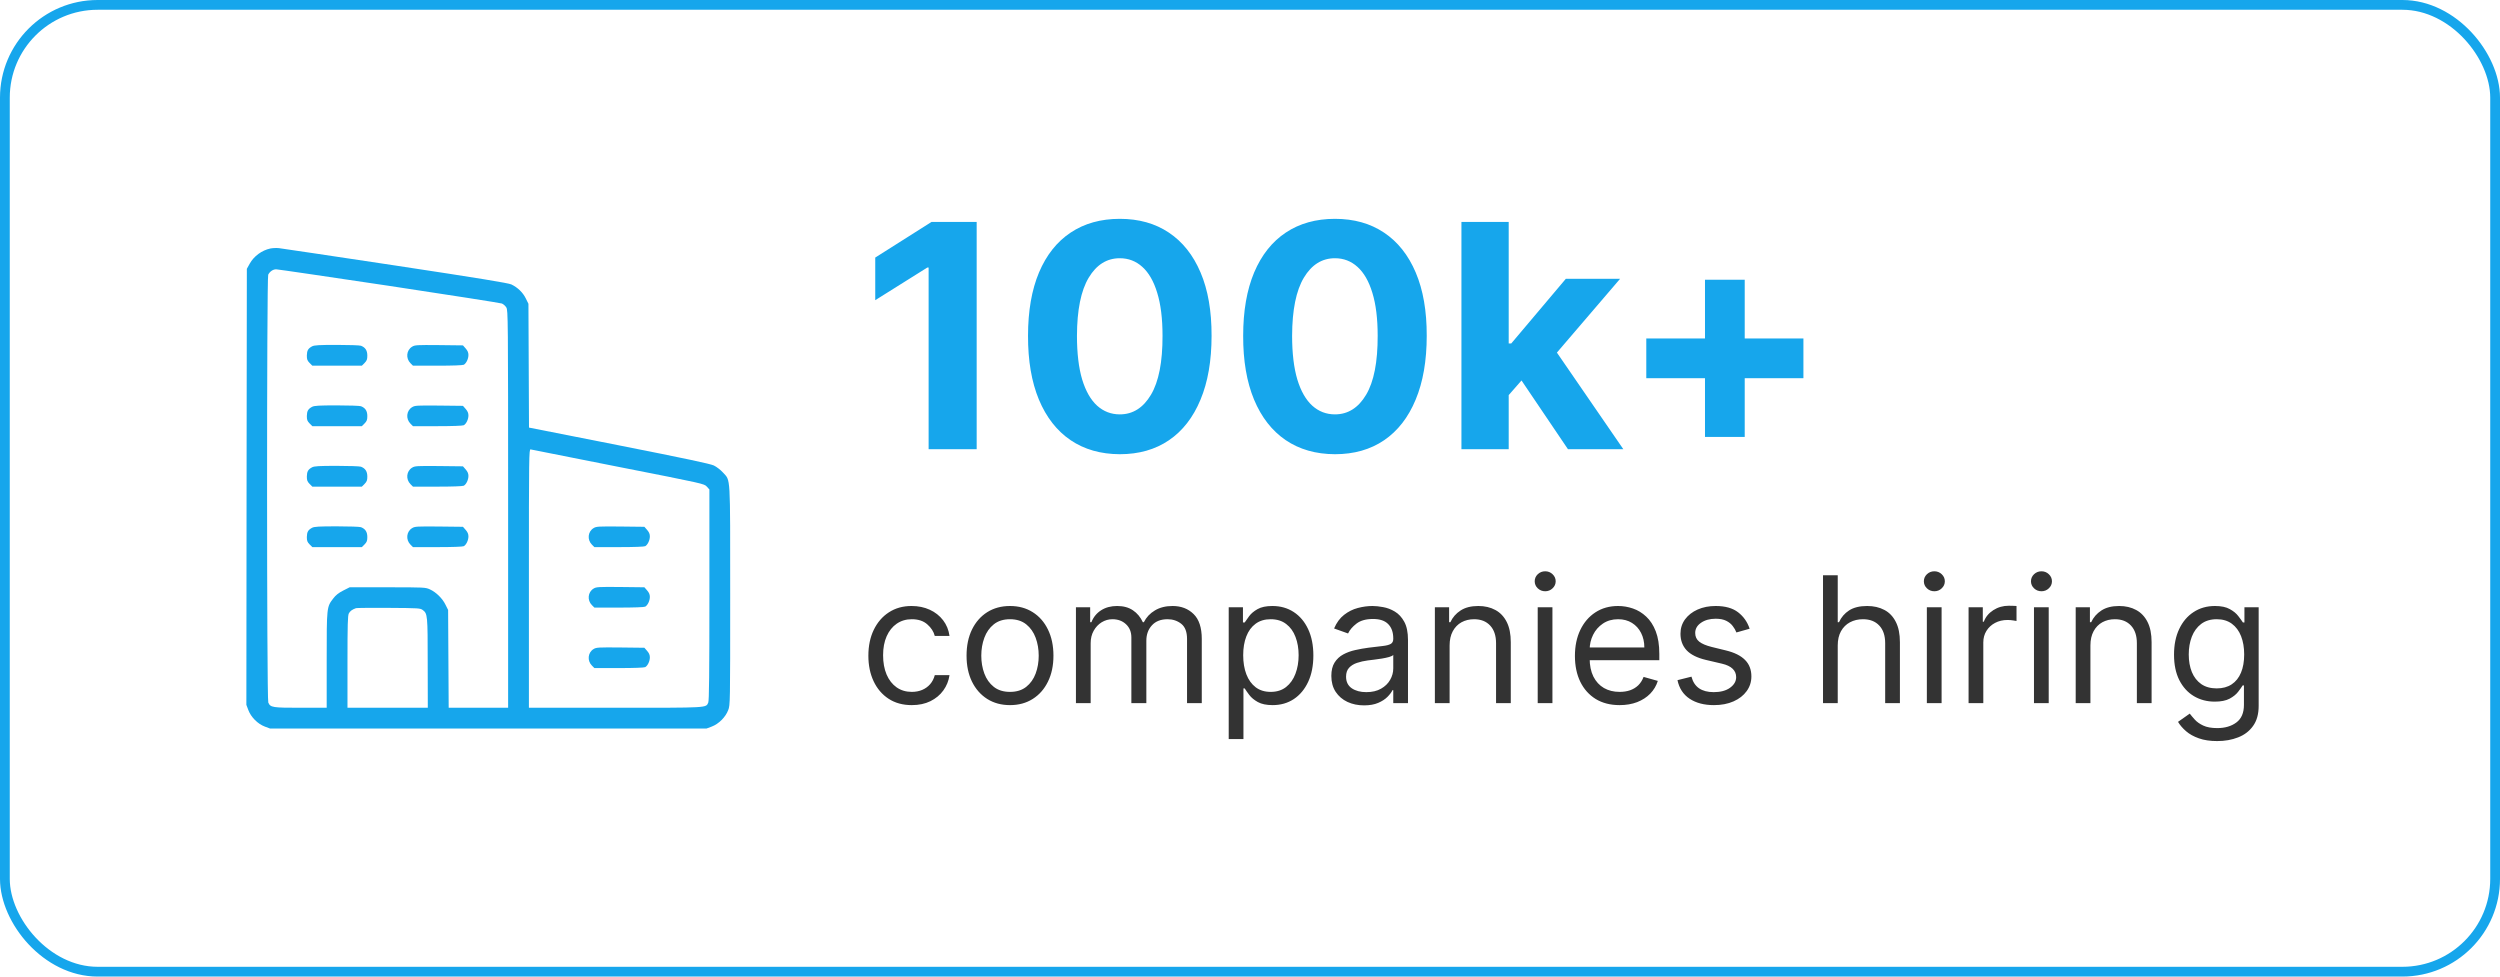 <svg width="256" height="100" viewBox="0 0 256 100" fill="none" xmlns="http://www.w3.org/2000/svg">
<rect x="0.5" y="0.5" width="255" height="99" rx="9.5" stroke="#16A6EC"/>
<path d="M27.677 25.448C26.815 25.632 25.993 26.232 25.567 27.006L25.277 27.529L25.248 49.852L25.228 72.175L25.432 72.717C25.703 73.433 26.39 74.13 27.115 74.401L27.657 74.604H50H72.342L72.884 74.401C73.6 74.13 74.297 73.433 74.568 72.717C74.771 72.185 74.771 72.098 74.771 60.97C74.771 48.381 74.819 49.272 74.036 48.391C73.794 48.12 73.378 47.801 73.097 47.665C72.72 47.491 70.262 46.968 63.382 45.604L54.17 43.785L54.141 37.447L54.112 31.109L53.841 30.558C53.541 29.948 53.009 29.435 52.361 29.125C52.032 28.98 49.167 28.506 40.488 27.19C34.198 26.242 28.838 25.439 28.567 25.41C28.305 25.381 27.899 25.4 27.677 25.448ZM39.84 29.271C46.042 30.209 51.238 31.022 51.393 31.08C51.538 31.138 51.751 31.322 51.848 31.486C52.022 31.777 52.032 32.396 52.032 52.126V72.475H48.984H45.945L45.916 67.463L45.887 62.46L45.616 61.918C45.307 61.28 44.658 60.641 44.02 60.351C43.575 60.148 43.459 60.138 39.685 60.138H35.805L35.137 60.477C34.663 60.718 34.373 60.951 34.111 61.299C33.453 62.16 33.453 62.17 33.453 67.608V72.475H30.792C27.889 72.475 27.696 72.446 27.473 71.943C27.309 71.595 27.309 28.439 27.464 28.129C27.628 27.8 27.957 27.577 28.276 27.577C28.431 27.577 33.627 28.342 39.84 29.271ZM63.305 47.801C72.1 49.533 72.11 49.533 72.381 49.833L72.642 50.123V60.912C72.642 69.059 72.613 71.749 72.526 71.943C72.275 72.495 72.642 72.475 63.014 72.475H54.16V59.228C54.16 46.659 54.17 45.982 54.335 46.02C54.422 46.04 58.467 46.843 63.305 47.801ZM43.294 62.47C43.778 62.838 43.797 62.973 43.797 67.898L43.807 72.475H39.694H35.582V67.782C35.582 63.921 35.611 63.031 35.718 62.818C35.843 62.576 36.066 62.412 36.453 62.276C36.53 62.247 38.04 62.238 39.811 62.247C42.897 62.267 43.033 62.276 43.294 62.47Z" fill="#16A6EC"/>
<path d="M31.963 35.463C31.547 35.686 31.431 35.889 31.421 36.412C31.421 36.808 31.47 36.925 31.702 37.166L31.983 37.447H34.518H37.053L37.334 37.166C37.566 36.925 37.614 36.799 37.614 36.412C37.614 35.889 37.411 35.58 36.966 35.405C36.84 35.357 35.718 35.318 34.489 35.318C32.67 35.318 32.186 35.347 31.963 35.463Z" fill="#16A6EC"/>
<path d="M42.201 35.502C41.61 35.86 41.533 36.692 42.036 37.195L42.288 37.447H44.794C46.332 37.447 47.377 37.408 47.494 37.35C47.745 37.205 47.968 36.75 47.968 36.344C47.968 36.102 47.881 35.908 47.687 35.686L47.407 35.367L44.949 35.338C42.684 35.318 42.481 35.328 42.201 35.502Z" fill="#16A6EC"/>
<path d="M31.963 41.656C31.547 41.879 31.431 42.082 31.421 42.605C31.421 43.001 31.47 43.117 31.702 43.359L31.983 43.64H34.518H37.053L37.334 43.359C37.566 43.117 37.614 42.992 37.614 42.605C37.614 42.082 37.411 41.772 36.966 41.598C36.84 41.55 35.718 41.511 34.489 41.511C32.67 41.511 32.186 41.54 31.963 41.656Z" fill="#16A6EC"/>
<path d="M42.201 41.695C41.61 42.053 41.533 42.885 42.036 43.388L42.288 43.64H44.794C46.332 43.64 47.377 43.601 47.494 43.543C47.745 43.398 47.968 42.943 47.968 42.537C47.968 42.295 47.881 42.101 47.687 41.879L47.407 41.559L44.949 41.531C42.684 41.511 42.481 41.521 42.201 41.695Z" fill="#16A6EC"/>
<path d="M31.963 47.849C31.547 48.072 31.431 48.275 31.421 48.797C31.421 49.194 31.47 49.31 31.702 49.552L31.983 49.833H34.518H37.053L37.334 49.552C37.566 49.31 37.614 49.184 37.614 48.797C37.614 48.275 37.411 47.965 36.966 47.791C36.84 47.743 35.718 47.704 34.489 47.704C32.67 47.704 32.186 47.733 31.963 47.849Z" fill="#16A6EC"/>
<path d="M42.201 47.888C41.61 48.246 41.533 49.078 42.036 49.581L42.288 49.833H44.794C46.332 49.833 47.377 49.794 47.494 49.736C47.745 49.591 47.968 49.136 47.968 48.73C47.968 48.488 47.881 48.294 47.687 48.072L47.407 47.752L44.949 47.723C42.684 47.704 42.481 47.714 42.201 47.888Z" fill="#16A6EC"/>
<path d="M31.963 54.042C31.547 54.264 31.431 54.468 31.421 54.99C31.421 55.387 31.47 55.503 31.702 55.745L31.983 56.025H34.518H37.053L37.334 55.745C37.566 55.503 37.614 55.377 37.614 54.99C37.614 54.468 37.411 54.158 36.966 53.984C36.84 53.935 35.718 53.897 34.489 53.897C32.67 53.897 32.186 53.926 31.963 54.042Z" fill="#16A6EC"/>
<path d="M42.201 54.081C41.61 54.438 41.533 55.271 42.036 55.774L42.288 56.025H44.794C46.332 56.025 47.377 55.987 47.494 55.929C47.745 55.783 47.968 55.329 47.968 54.922C47.968 54.68 47.881 54.487 47.687 54.264L47.407 53.945L44.949 53.916C42.684 53.897 42.481 53.906 42.201 54.081Z" fill="#16A6EC"/>
<path d="M60.779 54.081C60.189 54.438 60.111 55.271 60.614 55.774L60.866 56.025H63.372C64.911 56.025 65.956 55.987 66.072 55.929C66.323 55.783 66.546 55.329 66.546 54.922C66.546 54.68 66.459 54.487 66.265 54.264L65.985 53.945L63.527 53.916C61.263 53.897 61.059 53.906 60.779 54.081Z" fill="#16A6EC"/>
<path d="M60.779 60.273C60.189 60.631 60.111 61.464 60.614 61.967L60.866 62.218H63.372C64.911 62.218 65.956 62.18 66.072 62.121C66.323 61.976 66.546 61.522 66.546 61.115C66.546 60.873 66.459 60.68 66.265 60.457L65.985 60.138L63.527 60.109C61.263 60.09 61.059 60.099 60.779 60.273Z" fill="#16A6EC"/>
<path d="M60.779 66.466C60.189 66.824 60.111 67.656 60.614 68.159L60.866 68.411H63.372C64.911 68.411 65.956 68.372 66.072 68.314C66.323 68.169 66.546 67.714 66.546 67.308C66.546 67.066 66.459 66.873 66.265 66.65L65.985 66.331L63.527 66.302C61.263 66.282 61.059 66.292 60.779 66.466Z" fill="#16A6EC"/>
<path d="M100.011 22.727V46H95.091V27.398H94.954L89.625 30.739V26.375L95.386 22.727H100.011ZM114.668 46.511C112.713 46.504 111.031 46.023 109.622 45.068C108.221 44.114 107.141 42.731 106.384 40.92C105.634 39.11 105.262 36.932 105.27 34.386C105.27 31.849 105.645 29.686 106.395 27.898C107.152 26.11 108.232 24.75 109.634 23.818C111.043 22.879 112.721 22.409 114.668 22.409C116.615 22.409 118.289 22.879 119.69 23.818C121.099 24.758 122.183 26.121 122.94 27.909C123.698 29.689 124.073 31.849 124.065 34.386C124.065 36.939 123.687 39.121 122.929 40.932C122.179 42.742 121.103 44.125 119.702 45.08C118.3 46.034 116.622 46.511 114.668 46.511ZM114.668 42.432C116.001 42.432 117.065 41.761 117.861 40.42C118.656 39.08 119.05 37.068 119.043 34.386C119.043 32.621 118.861 31.151 118.497 29.977C118.141 28.803 117.634 27.921 116.974 27.329C116.323 26.739 115.554 26.443 114.668 26.443C113.342 26.443 112.281 27.106 111.486 28.432C110.69 29.758 110.289 31.742 110.281 34.386C110.281 36.174 110.459 37.667 110.815 38.864C111.179 40.053 111.69 40.947 112.349 41.545C113.009 42.136 113.781 42.432 114.668 42.432ZM136.699 46.511C134.744 46.504 133.063 46.023 131.653 45.068C130.252 44.114 129.172 42.731 128.415 40.92C127.665 39.11 127.294 36.932 127.301 34.386C127.301 31.849 127.676 29.686 128.426 27.898C129.184 26.11 130.263 24.75 131.665 23.818C133.074 22.879 134.752 22.409 136.699 22.409C138.646 22.409 140.32 22.879 141.722 23.818C143.131 24.758 144.214 26.121 144.972 27.909C145.729 29.689 146.104 31.849 146.097 34.386C146.097 36.939 145.718 39.121 144.96 40.932C144.21 42.742 143.134 44.125 141.733 45.08C140.331 46.034 138.653 46.511 136.699 46.511ZM136.699 42.432C138.032 42.432 139.097 41.761 139.892 40.42C140.688 39.08 141.081 37.068 141.074 34.386C141.074 32.621 140.892 31.151 140.528 29.977C140.172 28.803 139.665 27.921 139.006 27.329C138.354 26.739 137.585 26.443 136.699 26.443C135.373 26.443 134.313 27.106 133.517 28.432C132.722 29.758 132.32 31.742 132.312 34.386C132.312 36.174 132.491 37.667 132.847 38.864C133.21 40.053 133.722 40.947 134.381 41.545C135.04 42.136 135.812 42.432 136.699 42.432ZM154.037 40.977L154.048 35.17H154.753L160.344 28.546H165.901L158.389 37.318H157.241L154.037 40.977ZM149.651 46V22.727H154.491V46H149.651ZM160.56 46L155.423 38.398L158.651 34.977L166.23 46H160.56ZM174.591 44.739V28.648H178.659V44.739H174.591ZM168.58 38.727V34.659H184.67V38.727H168.58Z" fill="#16A6EC"/>
<path d="M93.369 72.204C92.449 72.204 91.656 71.987 90.992 71.553C90.327 71.118 89.815 70.519 89.457 69.756C89.099 68.994 88.921 68.122 88.921 67.142C88.921 66.145 89.104 65.265 89.47 64.502C89.841 63.735 90.356 63.136 91.017 62.706C91.682 62.271 92.457 62.054 93.344 62.054C94.034 62.054 94.656 62.182 95.21 62.438C95.764 62.693 96.218 63.051 96.572 63.511C96.925 63.972 97.145 64.508 97.23 65.122H95.722C95.606 64.675 95.351 64.278 94.954 63.933C94.562 63.584 94.034 63.409 93.369 63.409C92.781 63.409 92.266 63.562 91.822 63.869C91.383 64.172 91.04 64.6 90.793 65.154C90.55 65.704 90.429 66.349 90.429 67.091C90.429 67.849 90.548 68.51 90.787 69.072C91.03 69.635 91.371 70.072 91.81 70.383C92.253 70.694 92.773 70.849 93.369 70.849C93.761 70.849 94.117 70.781 94.437 70.645C94.756 70.508 95.027 70.312 95.249 70.057C95.47 69.801 95.628 69.494 95.722 69.136H97.23C97.145 69.716 96.934 70.238 96.597 70.702C96.265 71.163 95.824 71.529 95.274 71.802C94.729 72.07 94.094 72.204 93.369 72.204ZM103.424 72.204C102.538 72.204 101.76 71.994 101.091 71.572C100.426 71.15 99.906 70.56 99.531 69.801C99.16 69.043 98.975 68.156 98.975 67.142C98.975 66.119 99.16 65.227 99.531 64.464C99.906 63.701 100.426 63.109 101.091 62.687C101.76 62.265 102.538 62.054 103.424 62.054C104.31 62.054 105.086 62.265 105.751 62.687C106.42 63.109 106.94 63.701 107.31 64.464C107.685 65.227 107.873 66.119 107.873 67.142C107.873 68.156 107.685 69.043 107.31 69.801C106.94 70.56 106.42 71.15 105.751 71.572C105.086 71.994 104.31 72.204 103.424 72.204ZM103.424 70.849C104.097 70.849 104.651 70.677 105.086 70.332C105.521 69.987 105.842 69.533 106.051 68.97C106.26 68.408 106.364 67.798 106.364 67.142C106.364 66.486 106.26 65.874 106.051 65.308C105.842 64.741 105.521 64.283 105.086 63.933C104.651 63.584 104.097 63.409 103.424 63.409C102.751 63.409 102.197 63.584 101.762 63.933C101.327 64.283 101.006 64.741 100.797 65.308C100.588 65.874 100.484 66.486 100.484 67.142C100.484 67.798 100.588 68.408 100.797 68.97C101.006 69.533 101.327 69.987 101.762 70.332C102.197 70.677 102.751 70.849 103.424 70.849ZM110.176 72V62.182H111.633V63.716H111.761C111.965 63.192 112.296 62.785 112.752 62.495C113.208 62.201 113.755 62.054 114.394 62.054C115.042 62.054 115.581 62.201 116.012 62.495C116.446 62.785 116.785 63.192 117.028 63.716H117.13C117.382 63.209 117.759 62.806 118.262 62.508C118.764 62.205 119.367 62.054 120.07 62.054C120.948 62.054 121.666 62.329 122.225 62.879C122.783 63.424 123.062 64.274 123.062 65.429V72H121.553V65.429C121.553 64.704 121.355 64.187 120.959 63.876C120.563 63.565 120.096 63.409 119.559 63.409C118.869 63.409 118.334 63.618 117.955 64.035C117.575 64.449 117.386 64.973 117.386 65.608V72H115.852V65.276C115.852 64.717 115.671 64.268 115.308 63.927C114.946 63.582 114.48 63.409 113.909 63.409C113.517 63.409 113.15 63.514 112.809 63.722C112.472 63.931 112.2 64.221 111.991 64.592C111.786 64.958 111.684 65.382 111.684 65.864V72H110.176ZM125.82 75.682V62.182H127.278V63.742H127.456C127.567 63.571 127.721 63.354 127.917 63.09C128.117 62.821 128.403 62.582 128.773 62.374C129.148 62.16 129.655 62.054 130.295 62.054C131.121 62.054 131.85 62.261 132.481 62.674C133.111 63.087 133.604 63.673 133.957 64.432C134.311 65.19 134.488 66.085 134.488 67.117C134.488 68.156 134.311 69.058 133.957 69.82C133.604 70.579 133.113 71.167 132.487 71.585C131.861 71.998 131.138 72.204 130.32 72.204C129.689 72.204 129.184 72.1 128.805 71.891C128.426 71.678 128.134 71.438 127.93 71.169C127.725 70.896 127.567 70.671 127.456 70.492H127.329V75.682H125.82ZM127.303 67.091C127.303 67.832 127.412 68.487 127.629 69.053C127.846 69.616 128.164 70.057 128.581 70.376C128.999 70.692 129.51 70.849 130.116 70.849C130.746 70.849 131.273 70.683 131.694 70.351C132.121 70.014 132.44 69.562 132.653 68.996C132.871 68.425 132.979 67.79 132.979 67.091C132.979 66.401 132.873 65.778 132.66 65.224C132.451 64.666 132.133 64.225 131.707 63.901C131.285 63.573 130.755 63.409 130.116 63.409C129.502 63.409 128.986 63.565 128.569 63.876C128.151 64.183 127.836 64.613 127.623 65.167C127.41 65.717 127.303 66.358 127.303 67.091ZM139.678 72.23C139.056 72.23 138.491 72.113 137.984 71.879C137.477 71.64 137.074 71.297 136.776 70.849C136.478 70.398 136.329 69.852 136.329 69.213C136.329 68.651 136.439 68.195 136.661 67.845C136.883 67.492 137.179 67.215 137.55 67.014C137.92 66.814 138.329 66.665 138.777 66.567C139.229 66.465 139.682 66.383 140.138 66.324C140.735 66.247 141.219 66.19 141.589 66.151C141.964 66.109 142.237 66.038 142.407 65.94C142.582 65.842 142.67 65.672 142.67 65.429V65.378C142.67 64.747 142.497 64.257 142.152 63.908C141.811 63.558 141.293 63.383 140.599 63.383C139.878 63.383 139.314 63.541 138.905 63.856C138.496 64.172 138.208 64.508 138.042 64.867L136.61 64.355C136.866 63.758 137.206 63.294 137.633 62.962C138.063 62.625 138.532 62.391 139.039 62.258C139.55 62.122 140.053 62.054 140.547 62.054C140.863 62.054 141.225 62.092 141.634 62.169C142.047 62.242 142.446 62.393 142.829 62.623C143.217 62.853 143.539 63.2 143.795 63.665C144.05 64.129 144.178 64.751 144.178 65.531V72H142.67V70.671H142.593C142.491 70.883 142.32 71.112 142.081 71.354C141.843 71.597 141.525 71.804 141.129 71.974C140.733 72.145 140.249 72.23 139.678 72.23ZM139.908 70.875C140.505 70.875 141.008 70.758 141.417 70.523C141.83 70.289 142.141 69.987 142.35 69.616C142.563 69.245 142.67 68.855 142.67 68.446V67.065C142.606 67.142 142.465 67.212 142.248 67.276C142.035 67.336 141.787 67.389 141.506 67.436C141.229 67.479 140.959 67.517 140.694 67.551C140.434 67.581 140.224 67.606 140.062 67.628C139.67 67.679 139.303 67.762 138.962 67.877C138.626 67.988 138.353 68.156 138.144 68.382C137.939 68.604 137.837 68.906 137.837 69.29C137.837 69.814 138.031 70.21 138.419 70.479C138.811 70.743 139.307 70.875 139.908 70.875ZM148.44 66.094V72H146.931V62.182H148.389V63.716H148.517C148.747 63.217 149.096 62.817 149.565 62.514C150.034 62.207 150.639 62.054 151.38 62.054C152.045 62.054 152.627 62.19 153.125 62.463C153.624 62.731 154.012 63.141 154.289 63.69C154.566 64.236 154.704 64.926 154.704 65.761V72H153.196V65.864C153.196 65.092 152.995 64.492 152.595 64.061C152.194 63.626 151.645 63.409 150.946 63.409C150.464 63.409 150.034 63.514 149.654 63.722C149.279 63.931 148.983 64.236 148.766 64.636C148.549 65.037 148.44 65.523 148.44 66.094ZM157.461 72V62.182H158.969V72H157.461ZM158.228 60.545C157.934 60.545 157.68 60.445 157.467 60.245C157.258 60.045 157.154 59.804 157.154 59.523C157.154 59.242 157.258 59.001 157.467 58.8C157.68 58.6 157.934 58.5 158.228 58.5C158.522 58.5 158.773 58.6 158.982 58.8C159.195 59.001 159.302 59.242 159.302 59.523C159.302 59.804 159.195 60.045 158.982 60.245C158.773 60.445 158.522 60.545 158.228 60.545ZM165.849 72.204C164.903 72.204 164.087 71.996 163.401 71.578C162.719 71.156 162.192 70.568 161.822 69.814C161.455 69.055 161.272 68.173 161.272 67.168C161.272 66.162 161.455 65.276 161.822 64.508C162.192 63.737 162.708 63.136 163.369 62.706C164.033 62.271 164.809 62.054 165.695 62.054C166.207 62.054 166.712 62.139 167.21 62.31C167.709 62.48 168.163 62.757 168.572 63.141C168.981 63.52 169.307 64.023 169.55 64.649C169.793 65.276 169.914 66.047 169.914 66.963V67.602H162.346V66.298H168.38C168.38 65.744 168.269 65.25 168.048 64.815C167.83 64.381 167.519 64.038 167.114 63.786C166.714 63.535 166.241 63.409 165.695 63.409C165.094 63.409 164.575 63.558 164.136 63.856C163.701 64.151 163.366 64.534 163.132 65.007C162.898 65.48 162.781 65.987 162.781 66.528V67.398C162.781 68.139 162.908 68.768 163.164 69.283C163.424 69.795 163.784 70.185 164.244 70.453C164.705 70.717 165.239 70.849 165.849 70.849C166.245 70.849 166.603 70.794 166.923 70.683C167.246 70.568 167.526 70.398 167.76 70.172C167.994 69.942 168.175 69.656 168.303 69.315L169.761 69.724C169.607 70.219 169.349 70.653 168.987 71.028C168.625 71.399 168.178 71.689 167.645 71.898C167.112 72.102 166.513 72.204 165.849 72.204ZM179.163 64.381L177.808 64.764C177.723 64.538 177.597 64.319 177.431 64.106C177.269 63.889 177.048 63.709 176.766 63.569C176.485 63.428 176.125 63.358 175.686 63.358C175.085 63.358 174.585 63.496 174.184 63.773C173.788 64.046 173.589 64.394 173.589 64.815C173.589 65.19 173.726 65.487 173.999 65.704C174.271 65.921 174.697 66.102 175.277 66.247L176.734 66.605C177.612 66.818 178.266 67.144 178.697 67.583C179.127 68.018 179.342 68.578 179.342 69.264C179.342 69.827 179.18 70.329 178.857 70.773C178.537 71.216 178.089 71.565 177.514 71.821C176.939 72.077 176.27 72.204 175.507 72.204C174.506 72.204 173.677 71.987 173.021 71.553C172.364 71.118 171.949 70.483 171.774 69.648L173.206 69.29C173.342 69.818 173.6 70.215 173.979 70.479C174.363 70.743 174.864 70.875 175.482 70.875C176.185 70.875 176.743 70.726 177.156 70.428C177.574 70.125 177.783 69.763 177.783 69.341C177.783 69 177.663 68.715 177.425 68.484C177.186 68.25 176.82 68.075 176.325 67.96L174.689 67.577C173.79 67.364 173.129 67.033 172.707 66.586C172.29 66.134 172.081 65.57 172.081 64.892C172.081 64.338 172.237 63.848 172.548 63.422C172.863 62.996 173.291 62.661 173.832 62.418C174.378 62.175 174.996 62.054 175.686 62.054C176.658 62.054 177.42 62.267 177.974 62.693C178.533 63.119 178.929 63.682 179.163 64.381ZM188.184 66.094V72H186.676V58.909H188.184V63.716H188.312C188.542 63.209 188.887 62.806 189.347 62.508C189.812 62.205 190.43 62.054 191.201 62.054C191.87 62.054 192.456 62.188 192.959 62.457C193.462 62.721 193.852 63.128 194.129 63.678C194.41 64.223 194.551 64.918 194.551 65.761V72H193.042V65.864C193.042 65.084 192.84 64.481 192.435 64.055C192.034 63.624 191.478 63.409 190.767 63.409C190.272 63.409 189.829 63.514 189.437 63.722C189.049 63.931 188.742 64.236 188.517 64.636C188.295 65.037 188.184 65.523 188.184 66.094ZM197.31 72V62.182H198.819V72H197.31ZM198.077 60.545C197.783 60.545 197.53 60.445 197.317 60.245C197.108 60.045 197.004 59.804 197.004 59.523C197.004 59.242 197.108 59.001 197.317 58.8C197.53 58.6 197.783 58.5 198.077 58.5C198.371 58.5 198.623 58.6 198.832 58.8C199.045 59.001 199.151 59.242 199.151 59.523C199.151 59.804 199.045 60.045 198.832 60.245C198.623 60.445 198.371 60.545 198.077 60.545ZM201.582 72V62.182H203.039V63.665H203.142C203.32 63.179 203.644 62.785 204.113 62.482C204.582 62.18 205.11 62.028 205.698 62.028C205.809 62.028 205.948 62.031 206.114 62.035C206.28 62.039 206.406 62.045 206.491 62.054V63.588C206.44 63.575 206.323 63.556 206.139 63.531C205.96 63.501 205.771 63.486 205.57 63.486C205.093 63.486 204.667 63.586 204.292 63.786C203.921 63.982 203.627 64.255 203.41 64.604C203.197 64.95 203.09 65.344 203.09 65.787V72H201.582ZM208.279 72V62.182H209.788V72H208.279ZM209.046 60.545C208.752 60.545 208.499 60.445 208.286 60.245C208.077 60.045 207.972 59.804 207.972 59.523C207.972 59.242 208.077 59.001 208.286 58.8C208.499 58.6 208.752 58.5 209.046 58.5C209.34 58.5 209.592 58.6 209.8 58.8C210.013 59.001 210.12 59.242 210.12 59.523C210.12 59.804 210.013 60.045 209.8 60.245C209.592 60.445 209.34 60.545 209.046 60.545ZM214.059 66.094V72H212.551V62.182H214.008V63.716H214.136C214.366 63.217 214.715 62.817 215.184 62.514C215.653 62.207 216.258 62.054 216.999 62.054C217.664 62.054 218.246 62.19 218.744 62.463C219.243 62.731 219.631 63.141 219.908 63.69C220.185 64.236 220.323 64.926 220.323 65.761V72H218.815V65.864C218.815 65.092 218.615 64.492 218.214 64.061C217.813 63.626 217.264 63.409 216.565 63.409C216.083 63.409 215.653 63.514 215.274 63.722C214.899 63.931 214.602 64.236 214.385 64.636C214.168 65.037 214.059 65.523 214.059 66.094ZM227.043 75.886C226.314 75.886 225.688 75.793 225.164 75.605C224.64 75.422 224.203 75.179 223.853 74.876C223.508 74.578 223.233 74.258 223.029 73.918L224.23 73.074C224.367 73.253 224.539 73.457 224.748 73.688C224.957 73.922 225.243 74.124 225.605 74.295C225.971 74.469 226.451 74.557 227.043 74.557C227.836 74.557 228.49 74.365 229.005 73.981C229.521 73.598 229.779 72.997 229.779 72.179V70.185H229.651C229.54 70.364 229.382 70.585 229.178 70.849C228.978 71.109 228.688 71.342 228.309 71.546C227.934 71.746 227.426 71.847 226.787 71.847C225.995 71.847 225.283 71.659 224.652 71.284C224.026 70.909 223.529 70.364 223.163 69.648C222.801 68.932 222.62 68.062 222.62 67.04C222.62 66.034 222.797 65.158 223.15 64.413C223.504 63.663 223.996 63.083 224.627 62.674C225.257 62.261 225.986 62.054 226.813 62.054C227.452 62.054 227.959 62.16 228.334 62.374C228.713 62.582 229.003 62.821 229.203 63.09C229.408 63.354 229.566 63.571 229.676 63.742H229.83V62.182H231.287V72.281C231.287 73.125 231.096 73.811 230.712 74.34C230.333 74.872 229.821 75.262 229.178 75.509C228.539 75.761 227.827 75.886 227.043 75.886ZM226.992 70.492C227.597 70.492 228.108 70.353 228.526 70.076C228.944 69.799 229.261 69.401 229.478 68.881C229.696 68.361 229.804 67.739 229.804 67.014C229.804 66.307 229.698 65.683 229.485 65.141C229.272 64.6 228.956 64.176 228.539 63.869C228.121 63.562 227.605 63.409 226.992 63.409C226.353 63.409 225.82 63.571 225.394 63.895C224.972 64.219 224.654 64.653 224.441 65.199C224.233 65.744 224.128 66.349 224.128 67.014C224.128 67.696 224.235 68.299 224.448 68.823C224.665 69.343 224.985 69.752 225.407 70.05C225.833 70.344 226.361 70.492 226.992 70.492Z" fill="#333333"/>
</svg>
